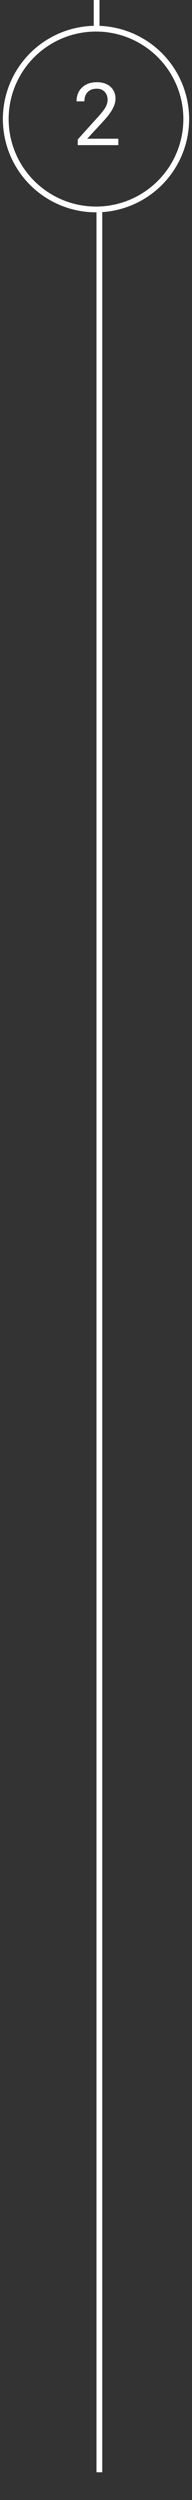 <?xml version="1.0" encoding="UTF-8" standalone="no"?>
<svg
   xmlns:dc="http://purl.org/dc/elements/1.1/"
   xmlns:cc="http://creativecommons.org/ns#"
   xmlns:rdf="http://www.w3.org/1999/02/22-rdf-syntax-ns#"
   xmlns:svg="http://www.w3.org/2000/svg"
   xmlns="http://www.w3.org/2000/svg"
   width="50"
   height="650"
   viewBox="0 0 50 650"
   version="1.1">
  <rect x="0" y="0" width="50" height="650" fill="#333333" stroke="none"/>
  <circle style="fill:none;stroke:#ffffff;stroke-width:1.5" cx="25" cy="30.955" r="23.5" />
  <path style="fill:#ffffff"
    d="m 30.823,37.737 h -10.576 v -1.474 l 5.587,-6.208 q 1.242,-1.408 1.707,-2.284 0.477,-0.887 0.477,-1.829 0,-1.264 -0.765,-2.073 -0.765,-0.809 -2.04,-0.809 -1.53,0 -2.384,0.876 -0.843,0.865 -0.843,2.417 h -2.051 q 0,-2.228 1.43,-3.603 1.441,-1.375 3.847,-1.375 2.251,0 3.559,1.186 1.308,1.175 1.308,3.137 0,2.384 -3.038,5.676 l -4.324,4.689 h 8.104 z" />
  <path style="fill:none;stroke:#ffffff;stroke-width:1.5"
    d="M 25.878,642.787 V 54.535" />
  <path style="fill:none;stroke:#ffffff;stroke-width:1.5"
    d="M 25.163,7.25 V -8.474" />
</svg>
